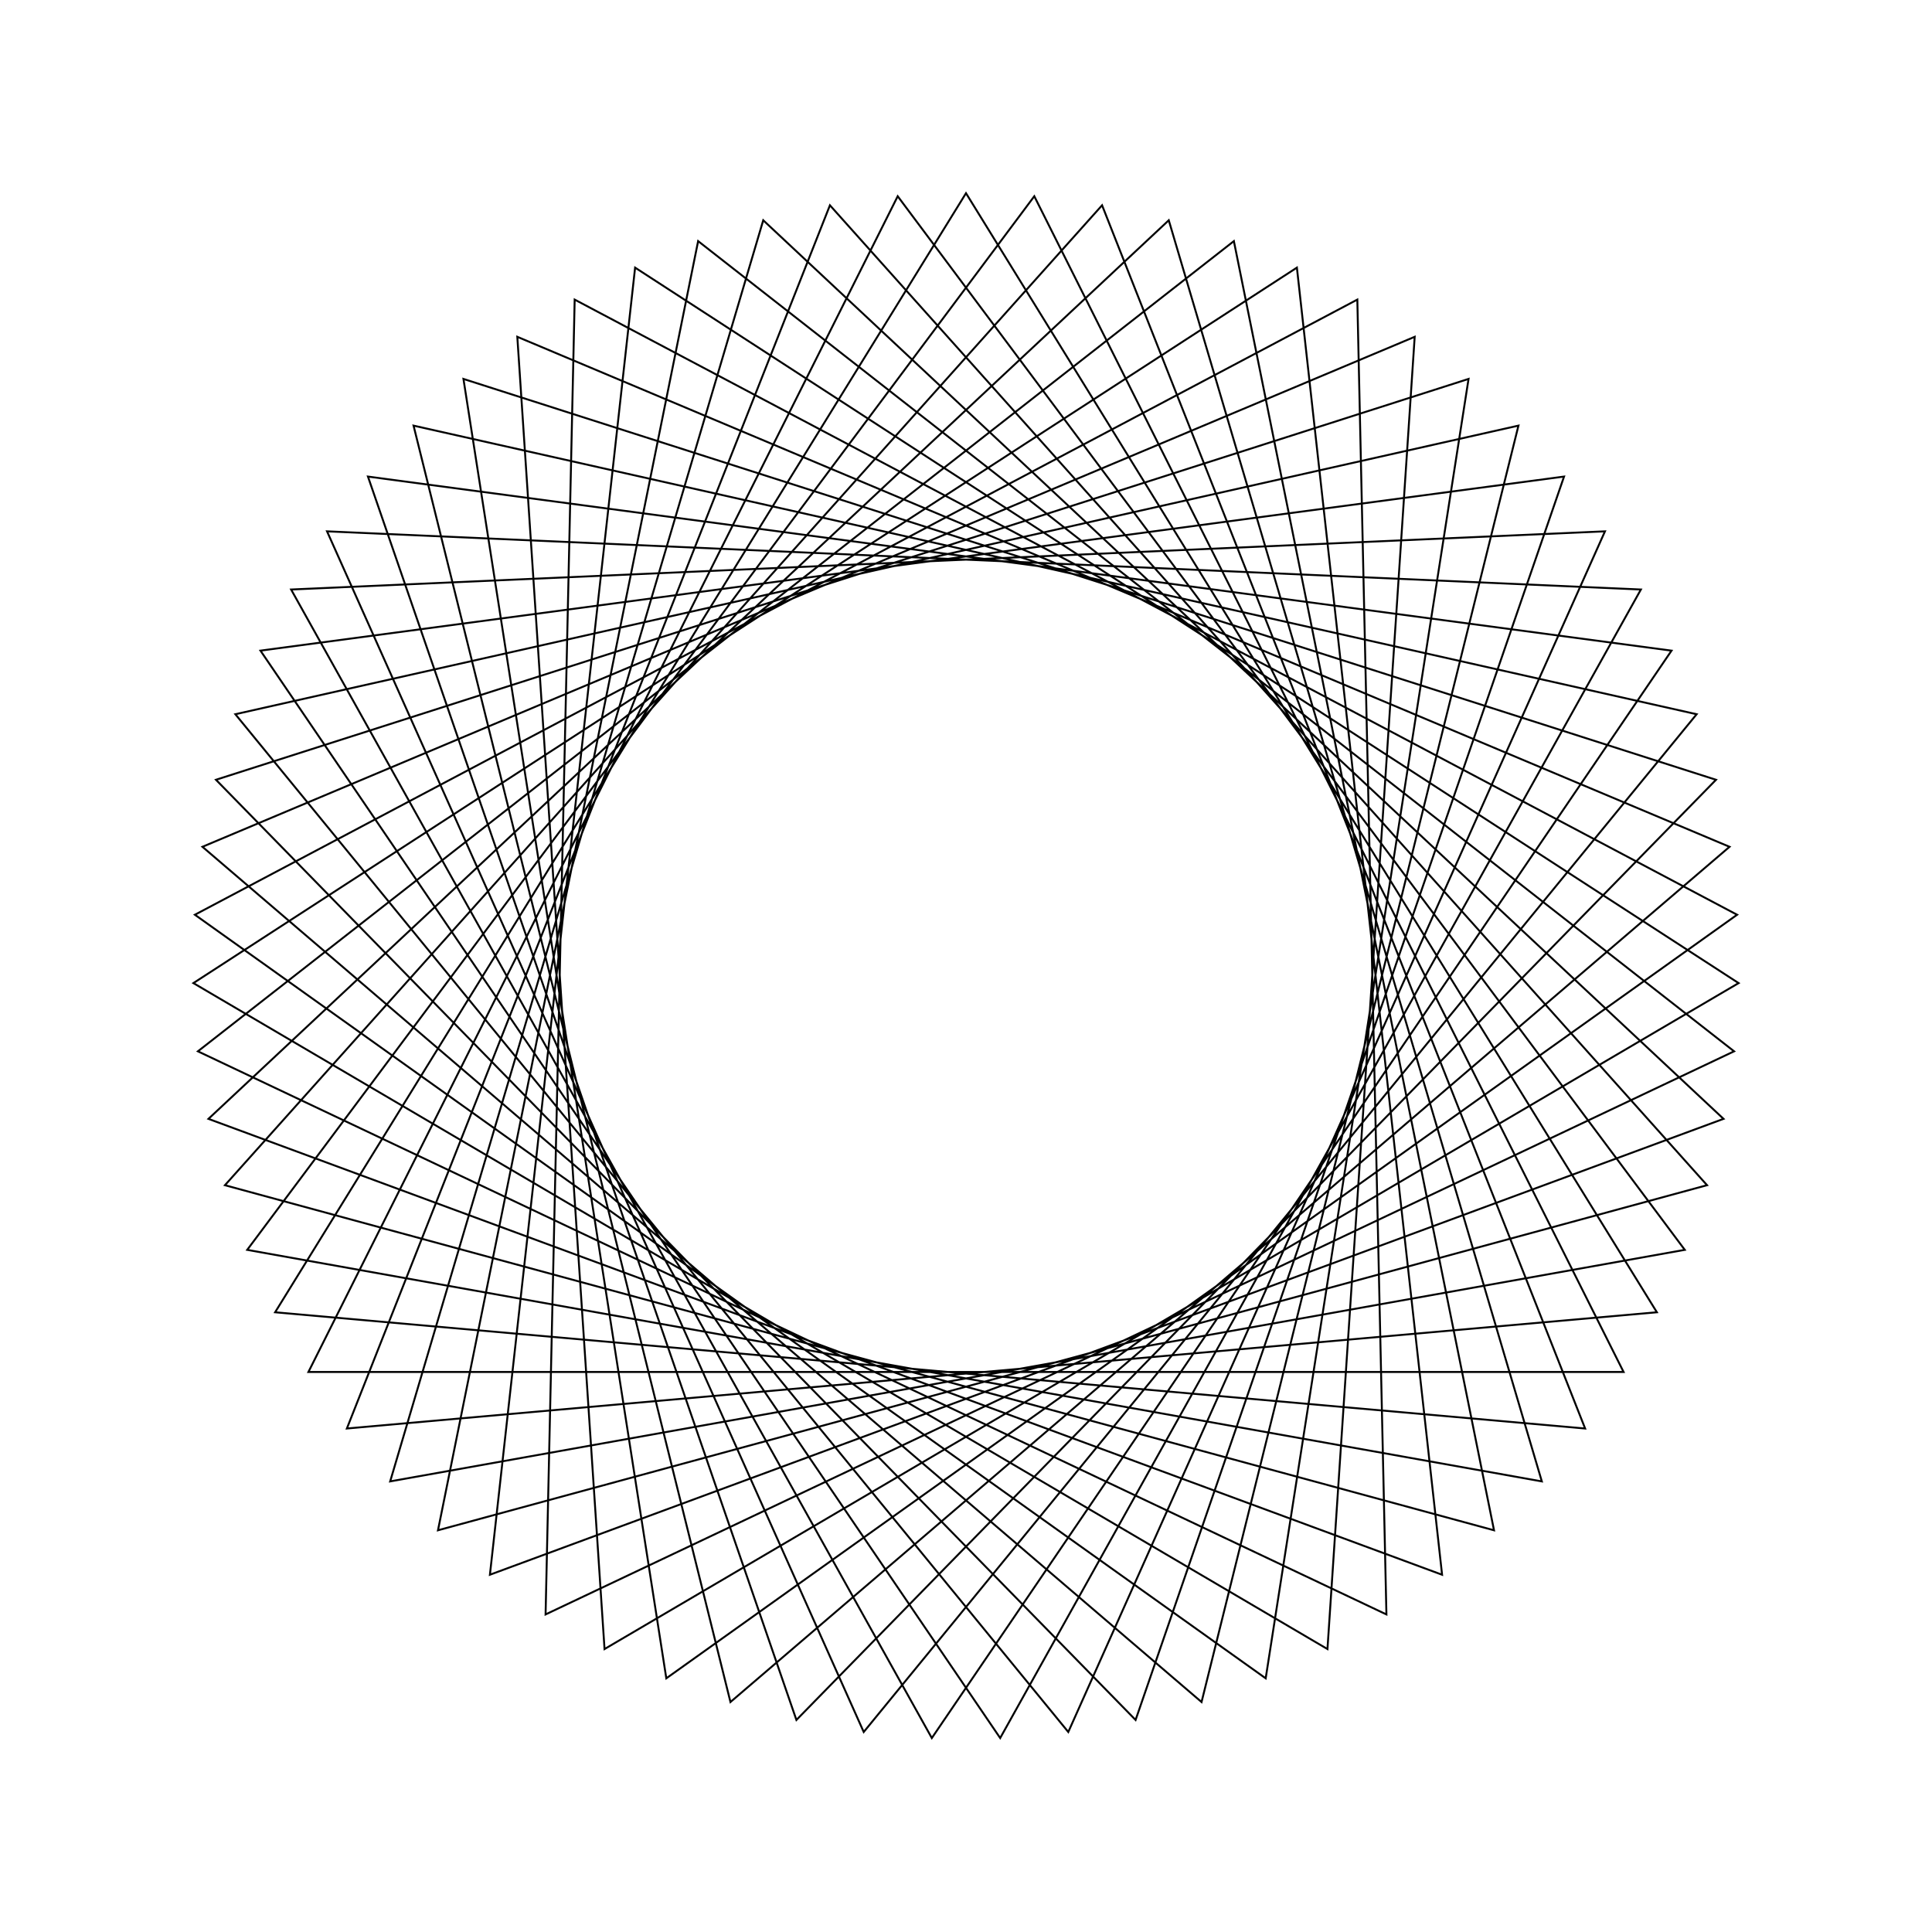<?xml version="1.0" ?>
<svg height="100" width="100">
  <path d="M 50.0,90.0 L 85.76,32.077 L 17.954,26.061 L 42.957,89.375 L 88.357,38.654 L 22.67,20.793 L 36.135,87.52 L 89.756,45.584 L 28.239,16.437 L 29.745,84.493 L 89.912,52.653 L 34.488,13.13 L 23.988,80.387 L 88.821,59.639 L 41.222,10.975 L 19.045,75.333 L 86.518,66.323 L 48.231,10.039 L 15.068,69.487 L 83.073,72.498 L 55.294,10.352 L 12.182,63.032 L 78.595,77.97 L 62.192,11.903 L 10.479,56.17 L 73.224,82.567 L 68.709,14.645 L 10.01,49.115 L 67.127,86.148 L 74.642,18.492 L 10.79,42.088 L 60.495,88.599 L 79.805,23.323 L 12.796,35.308 L 53.535,89.843 L 84.036,28.987 L 15.964,28.987 L 46.465,89.843 L 87.204,35.308 L 20.195,23.323 L 39.505,88.599 L 89.21,42.088 L 25.358,18.492 L 32.873,86.148 L 89.99,49.115 L 31.291,14.645 L 26.776,82.567 L 89.521,56.17 L 37.808,11.903 L 21.405,77.97 L 87.818,63.032 L 44.706,10.352 L 16.927,72.498 L 84.932,69.487 L 51.769,10.039 L 13.482,66.323 L 80.955,75.333 L 58.778,10.975 L 11.179,59.639 L 76.012,80.387 L 65.512,13.13 L 10.088,52.653 L 70.255,84.493 L 71.761,16.437 L 10.244,45.584 L 63.865,87.52 L 77.33,20.793 L 11.643,38.654 L 57.043,89.375 L 82.046,26.061 L 14.24,32.077 L 50.0,90.0Z" fill="none" stroke="black" stroke-width="0.1" transform="matrix(1 0 0 -1 0 100)"/>
</svg>
